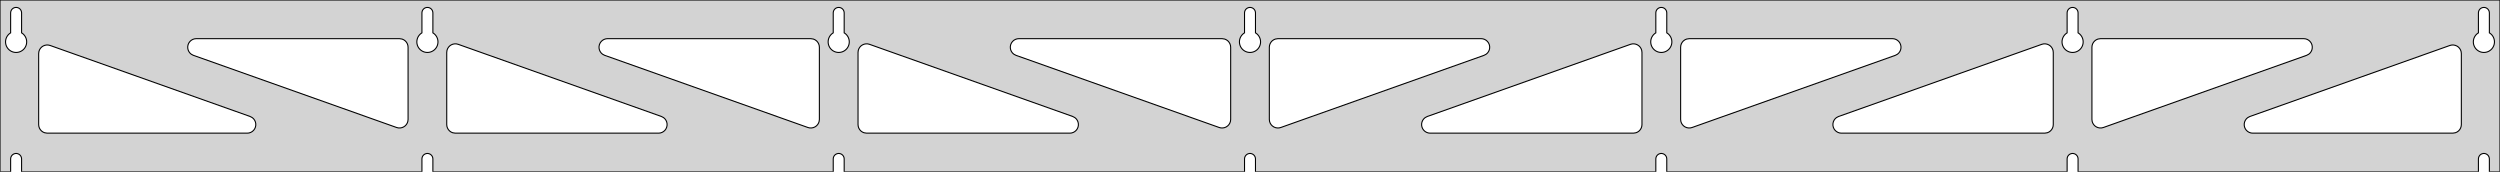 <?xml version="1.0" standalone="no"?>
<!DOCTYPE svg PUBLIC "-//W3C//DTD SVG 1.1//EN" "http://www.w3.org/Graphics/SVG/1.1/DTD/svg11.dtd">
<svg width="1164mm" height="80mm" viewBox="0 -80 1164 80" xmlns="http://www.w3.org/2000/svg" version="1.1">
<title>OpenSCAD Model</title>
<path d="
M 1164,-80 L 0,-80 L 0,-0 L 4.95,-0 L 4.95,-6 L 5.006,-6.53
 L 5.17,-7.037 L 5.437,-7.499 L 5.794,-7.895 L 6.225,-8.208 L 6.712,-8.425 L 7.233,-8.536
 L 7.767,-8.536 L 8.288,-8.425 L 8.775,-8.208 L 9.206,-7.895 L 9.563,-7.499 L 9.83,-7.037
 L 9.994,-6.53 L 10.05,-6 L 10.05,-0 L 196.45,-0 L 196.45,-6 L 196.506,-6.53
 L 196.67,-7.037 L 196.937,-7.499 L 197.294,-7.895 L 197.725,-8.208 L 198.212,-8.425 L 198.733,-8.536
 L 199.267,-8.536 L 199.788,-8.425 L 200.275,-8.208 L 200.706,-7.895 L 201.063,-7.499 L 201.33,-7.037
 L 201.494,-6.53 L 201.55,-6 L 201.55,-0 L 387.95,-0 L 387.95,-6 L 388.006,-6.53
 L 388.17,-7.037 L 388.437,-7.499 L 388.794,-7.895 L 389.225,-8.208 L 389.712,-8.425 L 390.233,-8.536
 L 390.767,-8.536 L 391.288,-8.425 L 391.775,-8.208 L 392.206,-7.895 L 392.563,-7.499 L 392.83,-7.037
 L 392.994,-6.53 L 393.05,-6 L 393.05,-0 L 579.45,-0 L 579.45,-6 L 579.506,-6.53
 L 579.67,-7.037 L 579.937,-7.499 L 580.294,-7.895 L 580.725,-8.208 L 581.212,-8.425 L 581.733,-8.536
 L 582.267,-8.536 L 582.788,-8.425 L 583.275,-8.208 L 583.706,-7.895 L 584.063,-7.499 L 584.33,-7.037
 L 584.494,-6.53 L 584.55,-6 L 584.55,-0 L 770.95,-0 L 770.95,-6 L 771.006,-6.53
 L 771.17,-7.037 L 771.437,-7.499 L 771.794,-7.895 L 772.225,-8.208 L 772.712,-8.425 L 773.233,-8.536
 L 773.767,-8.536 L 774.288,-8.425 L 774.775,-8.208 L 775.206,-7.895 L 775.563,-7.499 L 775.83,-7.037
 L 775.994,-6.53 L 776.05,-6 L 776.05,-0 L 962.45,-0 L 962.45,-6 L 962.506,-6.53
 L 962.67,-7.037 L 962.937,-7.499 L 963.294,-7.895 L 963.725,-8.208 L 964.212,-8.425 L 964.733,-8.536
 L 965.267,-8.536 L 965.788,-8.425 L 966.275,-8.208 L 966.706,-7.895 L 967.063,-7.499 L 967.33,-7.037
 L 967.494,-6.53 L 967.55,-6 L 967.55,-0 L 1153.95,-0 L 1153.95,-6 L 1154.01,-6.53
 L 1154.17,-7.037 L 1154.44,-7.499 L 1154.79,-7.895 L 1155.22,-8.208 L 1155.71,-8.425 L 1156.23,-8.536
 L 1156.77,-8.536 L 1157.29,-8.425 L 1157.77,-8.208 L 1158.21,-7.895 L 1158.56,-7.499 L 1158.83,-7.037
 L 1158.99,-6.53 L 1159.05,-6 L 1159.05,-0 L 1164,-0 z
M 6.986,-55.607 L 6.477,-55.688 L 5.98,-55.821 L 5.499,-56.005 L 5.04,-56.239 L 4.608,-56.52
 L 4.208,-56.844 L 3.844,-57.208 L 3.52,-57.608 L 3.239,-58.04 L 3.005,-58.499 L 2.821,-58.98
 L 2.688,-59.477 L 2.607,-59.986 L 2.58,-60.5 L 2.607,-61.014 L 2.688,-61.523 L 2.821,-62.02
 L 3.005,-62.501 L 3.239,-62.96 L 3.52,-63.392 L 3.844,-63.792 L 4.208,-64.156 L 4.608,-64.48
 L 4.95,-64.702 L 4.95,-74 L 5.006,-74.53 L 5.17,-75.037 L 5.437,-75.499 L 5.794,-75.895
 L 6.225,-76.208 L 6.712,-76.425 L 7.233,-76.536 L 7.767,-76.536 L 8.288,-76.425 L 8.775,-76.208
 L 9.206,-75.895 L 9.563,-75.499 L 9.83,-75.037 L 9.994,-74.53 L 10.05,-74 L 10.05,-64.702
 L 10.392,-64.48 L 10.792,-64.156 L 11.156,-63.792 L 11.48,-63.392 L 11.761,-62.96 L 11.995,-62.501
 L 12.179,-62.02 L 12.312,-61.523 L 12.393,-61.014 L 12.42,-60.5 L 12.393,-59.986 L 12.312,-59.477
 L 12.179,-58.98 L 11.995,-58.499 L 11.761,-58.04 L 11.48,-57.608 L 11.156,-57.208 L 10.792,-56.844
 L 10.392,-56.52 L 9.96,-56.239 L 9.501,-56.005 L 9.02,-55.821 L 8.523,-55.688 L 8.014,-55.607
 L 7.5,-55.58 z
M 198.486,-55.607 L 197.977,-55.688 L 197.48,-55.821 L 196.999,-56.005 L 196.54,-56.239 L 196.108,-56.52
 L 195.708,-56.844 L 195.344,-57.208 L 195.02,-57.608 L 194.739,-58.04 L 194.505,-58.499 L 194.321,-58.98
 L 194.188,-59.477 L 194.107,-59.986 L 194.08,-60.5 L 194.107,-61.014 L 194.188,-61.523 L 194.321,-62.02
 L 194.505,-62.501 L 194.739,-62.96 L 195.02,-63.392 L 195.344,-63.792 L 195.708,-64.156 L 196.108,-64.48
 L 196.45,-64.702 L 196.45,-74 L 196.506,-74.53 L 196.67,-75.037 L 196.937,-75.499 L 197.294,-75.895
 L 197.725,-76.208 L 198.212,-76.425 L 198.733,-76.536 L 199.267,-76.536 L 199.788,-76.425 L 200.275,-76.208
 L 200.706,-75.895 L 201.063,-75.499 L 201.33,-75.037 L 201.494,-74.53 L 201.55,-74 L 201.55,-64.702
 L 201.892,-64.48 L 202.292,-64.156 L 202.656,-63.792 L 202.98,-63.392 L 203.261,-62.96 L 203.495,-62.501
 L 203.679,-62.02 L 203.812,-61.523 L 203.893,-61.014 L 203.92,-60.5 L 203.893,-59.986 L 203.812,-59.477
 L 203.679,-58.98 L 203.495,-58.499 L 203.261,-58.04 L 202.98,-57.608 L 202.656,-57.208 L 202.292,-56.844
 L 201.892,-56.52 L 201.46,-56.239 L 201.001,-56.005 L 200.52,-55.821 L 200.023,-55.688 L 199.514,-55.607
 L 199,-55.58 z
M 389.986,-55.607 L 389.477,-55.688 L 388.98,-55.821 L 388.499,-56.005 L 388.04,-56.239 L 387.608,-56.52
 L 387.208,-56.844 L 386.844,-57.208 L 386.52,-57.608 L 386.239,-58.04 L 386.005,-58.499 L 385.821,-58.98
 L 385.688,-59.477 L 385.607,-59.986 L 385.58,-60.5 L 385.607,-61.014 L 385.688,-61.523 L 385.821,-62.02
 L 386.005,-62.501 L 386.239,-62.96 L 386.52,-63.392 L 386.844,-63.792 L 387.208,-64.156 L 387.608,-64.48
 L 387.95,-64.702 L 387.95,-74 L 388.006,-74.53 L 388.17,-75.037 L 388.437,-75.499 L 388.794,-75.895
 L 389.225,-76.208 L 389.712,-76.425 L 390.233,-76.536 L 390.767,-76.536 L 391.288,-76.425 L 391.775,-76.208
 L 392.206,-75.895 L 392.563,-75.499 L 392.83,-75.037 L 392.994,-74.53 L 393.05,-74 L 393.05,-64.702
 L 393.392,-64.48 L 393.792,-64.156 L 394.156,-63.792 L 394.48,-63.392 L 394.761,-62.96 L 394.995,-62.501
 L 395.179,-62.02 L 395.312,-61.523 L 395.393,-61.014 L 395.42,-60.5 L 395.393,-59.986 L 395.312,-59.477
 L 395.179,-58.98 L 394.995,-58.499 L 394.761,-58.04 L 394.48,-57.608 L 394.156,-57.208 L 393.792,-56.844
 L 393.392,-56.52 L 392.96,-56.239 L 392.501,-56.005 L 392.02,-55.821 L 391.523,-55.688 L 391.014,-55.607
 L 390.5,-55.58 z
M 581.486,-55.607 L 580.977,-55.688 L 580.48,-55.821 L 579.999,-56.005 L 579.54,-56.239 L 579.108,-56.52
 L 578.708,-56.844 L 578.344,-57.208 L 578.02,-57.608 L 577.739,-58.04 L 577.505,-58.499 L 577.321,-58.98
 L 577.188,-59.477 L 577.107,-59.986 L 577.08,-60.5 L 577.107,-61.014 L 577.188,-61.523 L 577.321,-62.02
 L 577.505,-62.501 L 577.739,-62.96 L 578.02,-63.392 L 578.344,-63.792 L 578.708,-64.156 L 579.108,-64.48
 L 579.45,-64.702 L 579.45,-74 L 579.506,-74.53 L 579.67,-75.037 L 579.937,-75.499 L 580.294,-75.895
 L 580.725,-76.208 L 581.212,-76.425 L 581.733,-76.536 L 582.267,-76.536 L 582.788,-76.425 L 583.275,-76.208
 L 583.706,-75.895 L 584.063,-75.499 L 584.33,-75.037 L 584.494,-74.53 L 584.55,-74 L 584.55,-64.702
 L 584.892,-64.48 L 585.292,-64.156 L 585.656,-63.792 L 585.98,-63.392 L 586.261,-62.96 L 586.495,-62.501
 L 586.679,-62.02 L 586.812,-61.523 L 586.893,-61.014 L 586.92,-60.5 L 586.893,-59.986 L 586.812,-59.477
 L 586.679,-58.98 L 586.495,-58.499 L 586.261,-58.04 L 585.98,-57.608 L 585.656,-57.208 L 585.292,-56.844
 L 584.892,-56.52 L 584.46,-56.239 L 584.001,-56.005 L 583.52,-55.821 L 583.023,-55.688 L 582.514,-55.607
 L 582,-55.58 z
M 772.986,-55.607 L 772.477,-55.688 L 771.98,-55.821 L 771.499,-56.005 L 771.04,-56.239 L 770.608,-56.52
 L 770.208,-56.844 L 769.844,-57.208 L 769.52,-57.608 L 769.239,-58.04 L 769.005,-58.499 L 768.821,-58.98
 L 768.688,-59.477 L 768.607,-59.986 L 768.58,-60.5 L 768.607,-61.014 L 768.688,-61.523 L 768.821,-62.02
 L 769.005,-62.501 L 769.239,-62.96 L 769.52,-63.392 L 769.844,-63.792 L 770.208,-64.156 L 770.608,-64.48
 L 770.95,-64.702 L 770.95,-74 L 771.006,-74.53 L 771.17,-75.037 L 771.437,-75.499 L 771.794,-75.895
 L 772.225,-76.208 L 772.712,-76.425 L 773.233,-76.536 L 773.767,-76.536 L 774.288,-76.425 L 774.775,-76.208
 L 775.206,-75.895 L 775.563,-75.499 L 775.83,-75.037 L 775.994,-74.53 L 776.05,-74 L 776.05,-64.702
 L 776.392,-64.48 L 776.792,-64.156 L 777.156,-63.792 L 777.48,-63.392 L 777.761,-62.96 L 777.995,-62.501
 L 778.179,-62.02 L 778.312,-61.523 L 778.393,-61.014 L 778.42,-60.5 L 778.393,-59.986 L 778.312,-59.477
 L 778.179,-58.98 L 777.995,-58.499 L 777.761,-58.04 L 777.48,-57.608 L 777.156,-57.208 L 776.792,-56.844
 L 776.392,-56.52 L 775.96,-56.239 L 775.501,-56.005 L 775.02,-55.821 L 774.523,-55.688 L 774.014,-55.607
 L 773.5,-55.58 z
M 964.486,-55.607 L 963.977,-55.688 L 963.48,-55.821 L 962.999,-56.005 L 962.54,-56.239 L 962.108,-56.52
 L 961.708,-56.844 L 961.344,-57.208 L 961.02,-57.608 L 960.739,-58.04 L 960.505,-58.499 L 960.321,-58.98
 L 960.188,-59.477 L 960.107,-59.986 L 960.08,-60.5 L 960.107,-61.014 L 960.188,-61.523 L 960.321,-62.02
 L 960.505,-62.501 L 960.739,-62.96 L 961.02,-63.392 L 961.344,-63.792 L 961.708,-64.156 L 962.108,-64.48
 L 962.45,-64.702 L 962.45,-74 L 962.506,-74.53 L 962.67,-75.037 L 962.937,-75.499 L 963.294,-75.895
 L 963.725,-76.208 L 964.212,-76.425 L 964.733,-76.536 L 965.267,-76.536 L 965.788,-76.425 L 966.275,-76.208
 L 966.706,-75.895 L 967.063,-75.499 L 967.33,-75.037 L 967.494,-74.53 L 967.55,-74 L 967.55,-64.702
 L 967.892,-64.48 L 968.292,-64.156 L 968.656,-63.792 L 968.98,-63.392 L 969.261,-62.96 L 969.495,-62.501
 L 969.679,-62.02 L 969.812,-61.523 L 969.893,-61.014 L 969.92,-60.5 L 969.893,-59.986 L 969.812,-59.477
 L 969.679,-58.98 L 969.495,-58.499 L 969.261,-58.04 L 968.98,-57.608 L 968.656,-57.208 L 968.292,-56.844
 L 967.892,-56.52 L 967.46,-56.239 L 967.001,-56.005 L 966.52,-55.821 L 966.023,-55.688 L 965.514,-55.607
 L 965,-55.58 z
M 1155.99,-55.607 L 1155.48,-55.688 L 1154.98,-55.821 L 1154.5,-56.005 L 1154.04,-56.239 L 1153.61,-56.52
 L 1153.21,-56.844 L 1152.84,-57.208 L 1152.52,-57.608 L 1152.24,-58.04 L 1152.01,-58.499 L 1151.82,-58.98
 L 1151.69,-59.477 L 1151.61,-59.986 L 1151.58,-60.5 L 1151.61,-61.014 L 1151.69,-61.523 L 1151.82,-62.02
 L 1152.01,-62.501 L 1152.24,-62.96 L 1152.52,-63.392 L 1152.84,-63.792 L 1153.21,-64.156 L 1153.61,-64.48
 L 1153.95,-64.702 L 1153.95,-74 L 1154.01,-74.53 L 1154.17,-75.037 L 1154.44,-75.499 L 1154.79,-75.895
 L 1155.23,-76.208 L 1155.71,-76.425 L 1156.23,-76.536 L 1156.77,-76.536 L 1157.29,-76.425 L 1157.77,-76.208
 L 1158.21,-75.895 L 1158.56,-75.499 L 1158.83,-75.037 L 1158.99,-74.53 L 1159.05,-74 L 1159.05,-64.702
 L 1159.39,-64.48 L 1159.79,-64.156 L 1160.16,-63.792 L 1160.48,-63.392 L 1160.76,-62.96 L 1160.99,-62.501
 L 1161.18,-62.02 L 1161.31,-61.523 L 1161.39,-61.014 L 1161.42,-60.5 L 1161.39,-59.986 L 1161.31,-59.477
 L 1161.18,-58.98 L 1160.99,-58.499 L 1160.76,-58.04 L 1160.48,-57.608 L 1160.16,-57.208 L 1159.79,-56.844
 L 1159.39,-56.52 L 1158.96,-56.239 L 1158.5,-56.005 L 1158.02,-55.821 L 1157.52,-55.688 L 1157.01,-55.607
 L 1156.5,-55.58 z
M 976.867,-20.57 L 976.094,-20.89 L 975.405,-21.363 L 974.829,-21.969 L 974.391,-22.681 L 974.111,-23.469
 L 974,-24.406 L 974,-58 L 974.087,-58.832 L 974.346,-59.627 L 974.764,-60.351 L 975.323,-60.973
 L 976,-61.464 L 976.764,-61.804 L 978,-62 L 1072.61,-62 L 1073.44,-61.913 L 1074.23,-61.654
 L 1074.96,-61.236 L 1075.58,-60.676 L 1076.07,-60 L 1076.41,-59.236 L 1076.58,-58.418 L 1076.58,-57.582
 L 1076.41,-56.764 L 1076.07,-56 L 1075.58,-55.324 L 1074.96,-54.764 L 1073.94,-54.231 L 979.338,-20.637
 L 978.526,-20.441 L 977.69,-20.418 z
M 376.974,-20.441 L 376.162,-20.637 L 281.556,-54.231 L 280.543,-54.764 L 279.922,-55.324 L 279.43,-56
 L 279.09,-56.764 L 278.916,-57.582 L 278.916,-58.418 L 279.09,-59.236 L 279.43,-60 L 279.922,-60.676
 L 280.543,-61.236 L 281.268,-61.654 L 282.063,-61.913 L 282.894,-62 L 377.5,-62 L 378.736,-61.804
 L 379.5,-61.464 L 380.177,-60.973 L 380.736,-60.351 L 381.154,-59.627 L 381.413,-58.832 L 381.5,-58
 L 381.5,-24.406 L 381.389,-23.469 L 381.109,-22.681 L 380.671,-21.969 L 380.095,-21.363 L 379.406,-20.89
 L 378.633,-20.57 L 377.81,-20.418 z
M 185.474,-20.441 L 184.662,-20.637 L 90.056,-54.231 L 89.043,-54.764 L 88.422,-55.324 L 87.93,-56
 L 87.59,-56.764 L 87.416,-57.582 L 87.416,-58.418 L 87.59,-59.236 L 87.93,-60 L 88.422,-60.676
 L 89.043,-61.236 L 89.767,-61.654 L 90.563,-61.913 L 91.394,-62 L 186,-62 L 187.236,-61.804
 L 188,-61.464 L 188.677,-60.973 L 189.236,-60.351 L 189.654,-59.627 L 189.913,-58.832 L 190,-58
 L 190,-24.406 L 189.889,-23.469 L 189.609,-22.681 L 189.171,-21.969 L 188.595,-21.363 L 187.906,-20.89
 L 187.133,-20.57 L 186.31,-20.418 z
M 568.474,-20.441 L 567.662,-20.637 L 473.056,-54.231 L 472.043,-54.764 L 471.422,-55.324 L 470.93,-56
 L 470.59,-56.764 L 470.416,-57.582 L 470.416,-58.418 L 470.59,-59.236 L 470.93,-60 L 471.422,-60.676
 L 472.043,-61.236 L 472.768,-61.654 L 473.563,-61.913 L 474.394,-62 L 569,-62 L 570.236,-61.804
 L 571,-61.464 L 571.677,-60.973 L 572.236,-60.351 L 572.654,-59.627 L 572.913,-58.832 L 573,-58
 L 573,-24.406 L 572.889,-23.469 L 572.609,-22.681 L 572.171,-21.969 L 571.595,-21.363 L 570.906,-20.89
 L 570.133,-20.57 L 569.31,-20.418 z
M 593.867,-20.57 L 593.094,-20.89 L 592.405,-21.363 L 591.829,-21.969 L 591.391,-22.681 L 591.111,-23.469
 L 591,-24.406 L 591,-58 L 591.087,-58.832 L 591.346,-59.627 L 591.764,-60.351 L 592.323,-60.973
 L 593,-61.464 L 593.764,-61.804 L 595,-62 L 689.606,-62 L 690.437,-61.913 L 691.232,-61.654
 L 691.957,-61.236 L 692.578,-60.676 L 693.07,-60 L 693.41,-59.236 L 693.584,-58.418 L 693.584,-57.582
 L 693.41,-56.764 L 693.07,-56 L 692.578,-55.324 L 691.957,-54.764 L 690.944,-54.231 L 596.338,-20.637
 L 595.526,-20.441 L 594.69,-20.418 z
M 785.367,-20.57 L 784.594,-20.89 L 783.905,-21.363 L 783.329,-21.969 L 782.891,-22.681 L 782.611,-23.469
 L 782.5,-24.406 L 782.5,-58 L 782.587,-58.832 L 782.846,-59.627 L 783.264,-60.351 L 783.823,-60.973
 L 784.5,-61.464 L 785.264,-61.804 L 786.5,-62 L 881.106,-62 L 881.937,-61.913 L 882.732,-61.654
 L 883.457,-61.236 L 884.078,-60.676 L 884.57,-60 L 884.91,-59.236 L 885.084,-58.418 L 885.084,-57.582
 L 884.91,-56.764 L 884.57,-56 L 884.078,-55.324 L 883.457,-54.764 L 882.444,-54.231 L 787.838,-20.637
 L 787.026,-20.441 L 786.19,-20.418 z
M 212,-18 L 210.764,-18.196 L 210,-18.536 L 209.323,-19.027 L 208.764,-19.649 L 208.346,-20.373
 L 208.087,-21.168 L 208,-22 L 208,-55.594 L 208.111,-56.531 L 208.391,-57.319 L 208.829,-58.031
 L 209.405,-58.638 L 210.094,-59.111 L 210.867,-59.43 L 211.69,-59.581 L 212.526,-59.559 L 213.338,-59.363
 L 307.944,-25.769 L 308.957,-25.236 L 309.578,-24.677 L 310.07,-24 L 310.41,-23.236 L 310.584,-22.418
 L 310.584,-21.582 L 310.41,-20.764 L 310.07,-20 L 309.578,-19.323 L 308.957,-18.764 L 308.232,-18.346
 L 307.437,-18.087 L 306.606,-18 z
M 403.5,-18 L 402.264,-18.196 L 401.5,-18.536 L 400.823,-19.027 L 400.264,-19.649 L 399.846,-20.373
 L 399.587,-21.168 L 399.5,-22 L 399.5,-55.594 L 399.611,-56.531 L 399.891,-57.319 L 400.329,-58.031
 L 400.905,-58.638 L 401.594,-59.111 L 402.367,-59.43 L 403.19,-59.581 L 404.026,-59.559 L 404.838,-59.363
 L 499.444,-25.769 L 500.457,-25.236 L 501.078,-24.677 L 501.57,-24 L 501.91,-23.236 L 502.084,-22.418
 L 502.084,-21.582 L 501.91,-20.764 L 501.57,-20 L 501.078,-19.323 L 500.457,-18.764 L 499.732,-18.346
 L 498.937,-18.087 L 498.106,-18 z
M 665.894,-18 L 665.063,-18.087 L 664.268,-18.346 L 663.543,-18.764 L 662.922,-19.323 L 662.43,-20
 L 662.09,-20.764 L 661.916,-21.582 L 661.916,-22.418 L 662.09,-23.236 L 662.43,-24 L 662.922,-24.677
 L 663.543,-25.236 L 664.556,-25.769 L 759.162,-59.363 L 759.974,-59.559 L 760.81,-59.581 L 761.633,-59.43
 L 762.406,-59.111 L 763.095,-58.638 L 763.671,-58.031 L 764.109,-57.319 L 764.389,-56.531 L 764.5,-55.594
 L 764.5,-22 L 764.413,-21.168 L 764.154,-20.373 L 763.736,-19.649 L 763.177,-19.027 L 762.5,-18.536
 L 761.736,-18.196 L 760.5,-18 z
M 857.394,-18 L 856.563,-18.087 L 855.768,-18.346 L 855.043,-18.764 L 854.422,-19.323 L 853.93,-20
 L 853.59,-20.764 L 853.416,-21.582 L 853.416,-22.418 L 853.59,-23.236 L 853.93,-24 L 854.422,-24.677
 L 855.043,-25.236 L 856.056,-25.769 L 950.662,-59.363 L 951.474,-59.559 L 952.31,-59.581 L 953.133,-59.43
 L 953.906,-59.111 L 954.595,-58.638 L 955.171,-58.031 L 955.609,-57.319 L 955.889,-56.531 L 956,-55.594
 L 956,-22 L 955.913,-21.168 L 955.654,-20.373 L 955.236,-19.649 L 954.677,-19.027 L 954,-18.536
 L 953.236,-18.196 L 952,-18 z
M 1048.89,-18 L 1048.06,-18.087 L 1047.27,-18.346 L 1046.54,-18.764 L 1045.92,-19.323 L 1045.43,-20
 L 1045.09,-20.764 L 1044.92,-21.582 L 1044.92,-22.418 L 1045.09,-23.236 L 1045.43,-24 L 1045.92,-24.677
 L 1046.54,-25.236 L 1047.56,-25.769 L 1140.66,-58.83 L 1141.47,-59.026 L 1142.31,-59.049 L 1143.13,-58.897
 L 1143.91,-58.578 L 1144.6,-58.105 L 1145.17,-57.499 L 1145.61,-56.786 L 1145.89,-55.998 L 1146,-55.061
 L 1146,-22 L 1145.91,-21.168 L 1145.65,-20.373 L 1145.24,-19.649 L 1144.68,-19.027 L 1144,-18.536
 L 1143.24,-18.196 L 1142,-18 z
M 22,-18 L 20.764,-18.196 L 20,-18.536 L 19.323,-19.027 L 18.764,-19.649 L 18.346,-20.373
 L 18.087,-21.168 L 18,-22 L 18,-55.061 L 18.111,-55.998 L 18.391,-56.786 L 18.829,-57.499
 L 19.405,-58.105 L 20.094,-58.578 L 20.867,-58.897 L 21.69,-59.049 L 22.526,-59.026 L 23.338,-58.83
 L 116.444,-25.769 L 117.457,-25.236 L 118.078,-24.677 L 118.57,-24 L 118.91,-23.236 L 119.084,-22.418
 L 119.084,-21.582 L 118.91,-20.764 L 118.57,-20 L 118.078,-19.323 L 117.457,-18.764 L 116.732,-18.346
 L 115.937,-18.087 L 115.106,-18 z
" stroke="black" fill="lightgray" stroke-width="0.5"/>
</svg>
